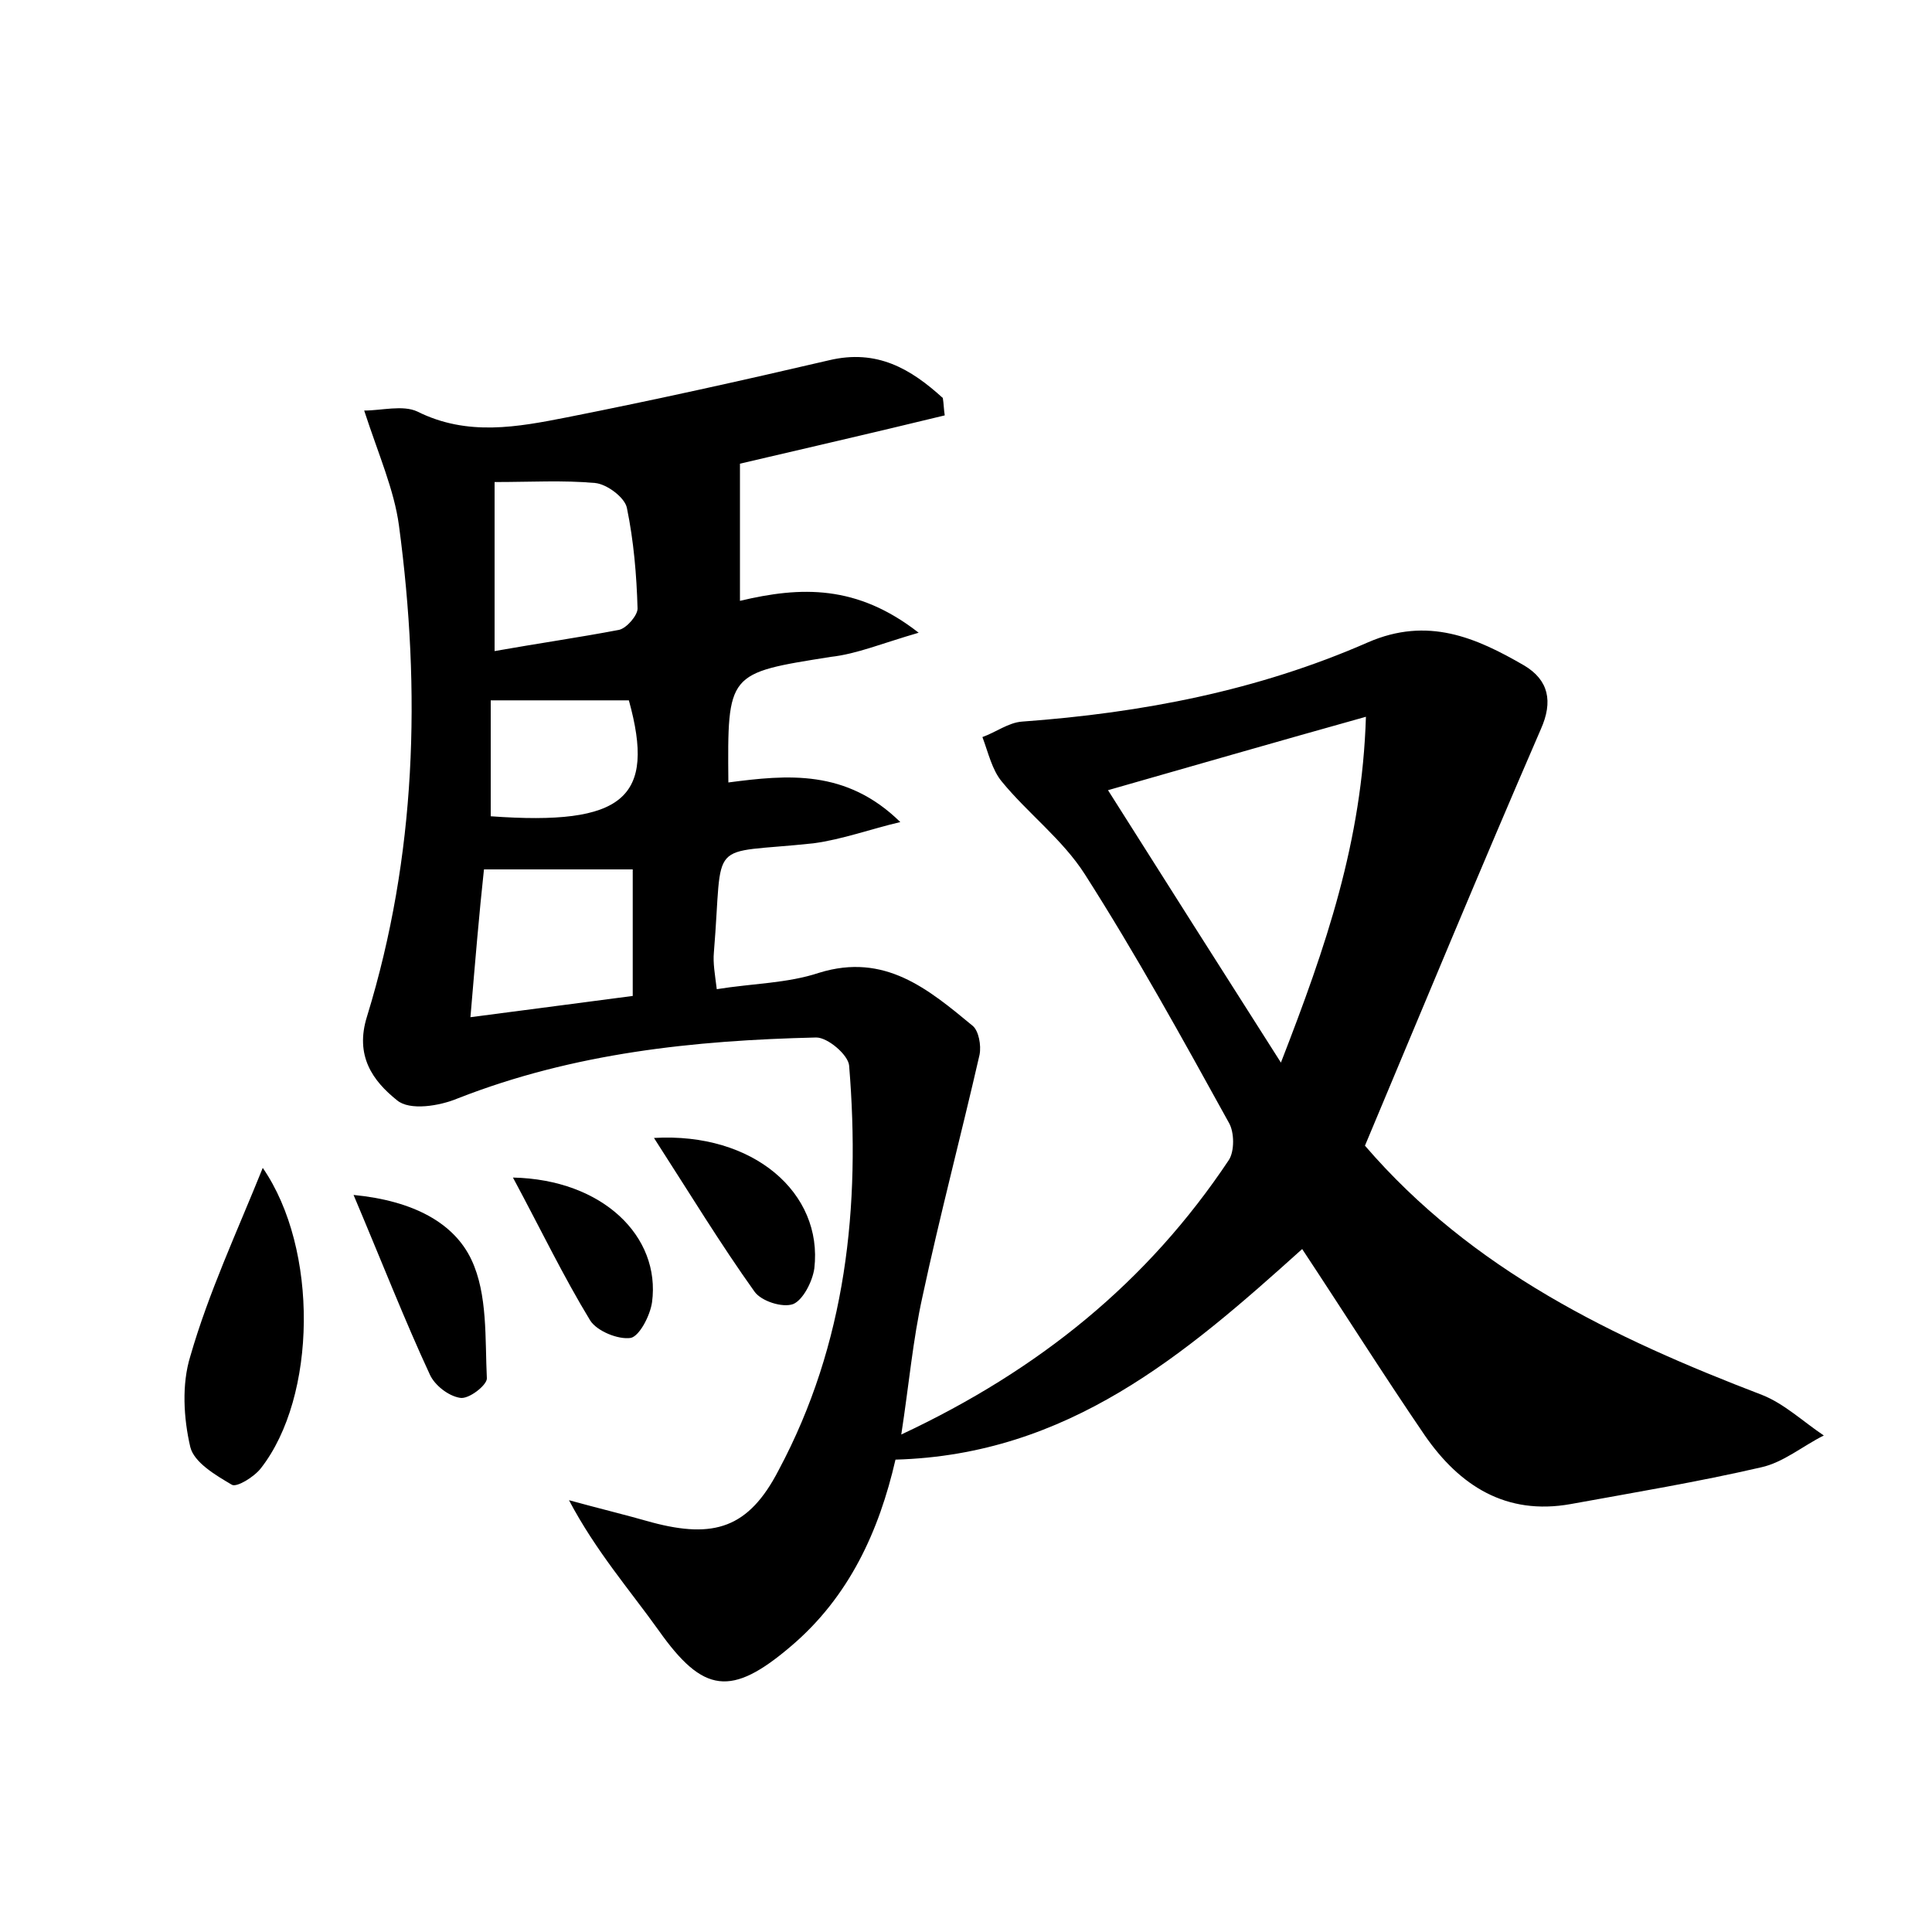 <?xml version="1.0" encoding="utf-8"?>
<!-- Generator: Adobe Illustrator 22.0.0, SVG Export Plug-In . SVG Version: 6.00 Build 0)  -->
<svg version="1.1" id="图层_1" xmlns="http://www.w3.org/2000/svg" xmlns:xlink="http://www.w3.org/1999/xlink" x="0px" y="0px"
	 viewBox="0 0 200 200" style="enable-background:new 0 0 200 200;" xml:space="preserve">
<style type="text/css">
	.st0{fill:#FFFFFF;}
</style>
<g>
	
	<path d="M92.7,151.1c-1.7,7.4-4.8,14.2-10.8,19.3c-6.2,5.3-9.1,4.9-13.7-1.6c-3-4.2-6.5-8.2-9.3-13.5c2.9,0.8,5.8,1.5,8.6,2.3
		c6.4,1.7,10,0.6,13.1-5.4c7-13.1,8.5-27.3,7.3-41.9c-0.1-1.1-2.2-2.9-3.4-2.9c-12.7,0.3-25.1,1.6-37.1,6.3c-1.9,0.8-5,1.3-6.3,0.2
		c-2.5-2-4.4-4.6-3.1-8.7c5.1-16.6,5.6-33.6,3.3-50.8c-0.5-3.7-2.1-7.3-3.6-11.9c1.8,0,4-0.6,5.5,0.1c5.2,2.6,10.4,1.6,15.5,0.6
		c9.1-1.8,18.1-3.8,27.1-5.9c5-1.2,8.5,0.9,11.8,3.9c0.1,0.6,0.1,1.2,0.2,1.8c-7.4,1.8-14.8,3.5-21.2,5c0,4.8,0,9.3,0,14.2
		c6.3-1.5,12.1-1.7,18.5,3.3c-3.8,1.1-6.4,2.2-9.1,2.5C75.3,69.7,75.3,69.6,75.4,81c6.1-0.8,12.2-1.4,17.8,4.1c-3,0.7-6,1.8-9,2.2
		c-11.2,1.2-9.3-0.8-10.3,11.3c-0.1,1.1,0.1,2.2,0.3,3.8c3.7-0.6,7.3-0.6,10.6-1.7c6.8-2.1,11.3,1.7,15.9,5.5c0.6,0.5,0.9,2,0.7,3
		c-1.9,8.3-4.1,16.6-5.9,25c-1,4.5-1.4,9.1-2.2,14.3c14.3-6.7,25.5-15.8,33.9-28.4c0.6-0.9,0.6-2.9,0-3.9
		c-4.8-8.7-9.6-17.4-14.9-25.7c-2.3-3.6-5.9-6.3-8.6-9.6c-1-1.2-1.4-3-2-4.6c1.4-0.5,2.7-1.5,4.1-1.6c12.4-0.9,24.4-3.2,35.8-8.2
		c6.2-2.7,11.2-0.5,16.2,2.4c2.5,1.5,3,3.7,1.7,6.6c-6.2,14.3-12.2,28.8-18.2,43.1c11.1,12.9,25.7,19.9,41.1,25.8
		c2.3,0.9,4.3,2.8,6.4,4.2c-2.2,1.1-4.2,2.8-6.5,3.3c-6.5,1.5-13.1,2.6-19.7,3.8c-6.7,1.2-11.5-1.9-15.1-7.1
		c-4.3-6.3-8.4-12.8-12.7-19.3C122.7,140.2,110.6,150.6,92.7,151.1z M114.7,81.8c6,9.5,11.6,18.3,17.9,28.2
		c4.7-12.1,8.4-22.9,8.8-35.8C132.1,76.8,123.8,79.2,114.7,81.8z M51.2,49.9c0,6.3,0,11.7,0,17.5c4.5-0.8,8.7-1.4,12.9-2.2
		c0.8-0.2,1.9-1.5,1.9-2.2c-0.1-3.5-0.4-7-1.1-10.4c-0.2-1.1-2.1-2.5-3.3-2.6C58.3,49.7,55,49.9,51.2,49.9z M48.7,105.3
		c6.2-0.8,11.4-1.5,16.8-2.2c0-4.9,0-9,0-13.1c-5.3,0-10.1,0-15.4,0C49.6,94.6,49.2,99.4,48.7,105.3z M50.8,84.5
		c13.8,1,17.1-1.9,14.3-12c-4.7,0-9.4,0-14.3,0C50.8,76.6,50.8,80.4,50.8,84.5z"/>
	<path d="M27.2,120.9c5.8,8.4,5.6,23.7-0.2,31.1c-0.7,0.9-2.5,2-3,1.7c-1.7-1-3.9-2.3-4.3-3.9c-0.7-3-0.9-6.5,0-9.4
		C21.6,133.8,24.5,127.6,27.2,120.9z"/>
	<path d="M36.6,123.7c6.2,0.6,10.4,2.9,12.2,6.7c1.7,3.6,1.4,8.2,1.6,12.3c0,0.7-1.9,2.2-2.8,2c-1.2-0.2-2.6-1.3-3.1-2.4
		C41.9,136.7,39.6,130.8,36.6,123.7z"/>
	<path d="M67.7,117.8c10.3-0.6,17.5,5.7,16.6,13.5c-0.2,1.4-1.2,3.3-2.2,3.7c-1.1,0.4-3.3-0.3-4-1.3
		C74.6,128.8,71.5,123.7,67.7,117.8z"/>
	<path d="M53.1,121.9c9.3,0.2,15.3,6.1,14.4,12.9c-0.2,1.4-1.3,3.5-2.2,3.7c-1.3,0.2-3.5-0.7-4.2-1.8
		C58.3,132.1,56,127.3,53.1,121.9z"/>
	
	
	
	
</g>
</svg>
